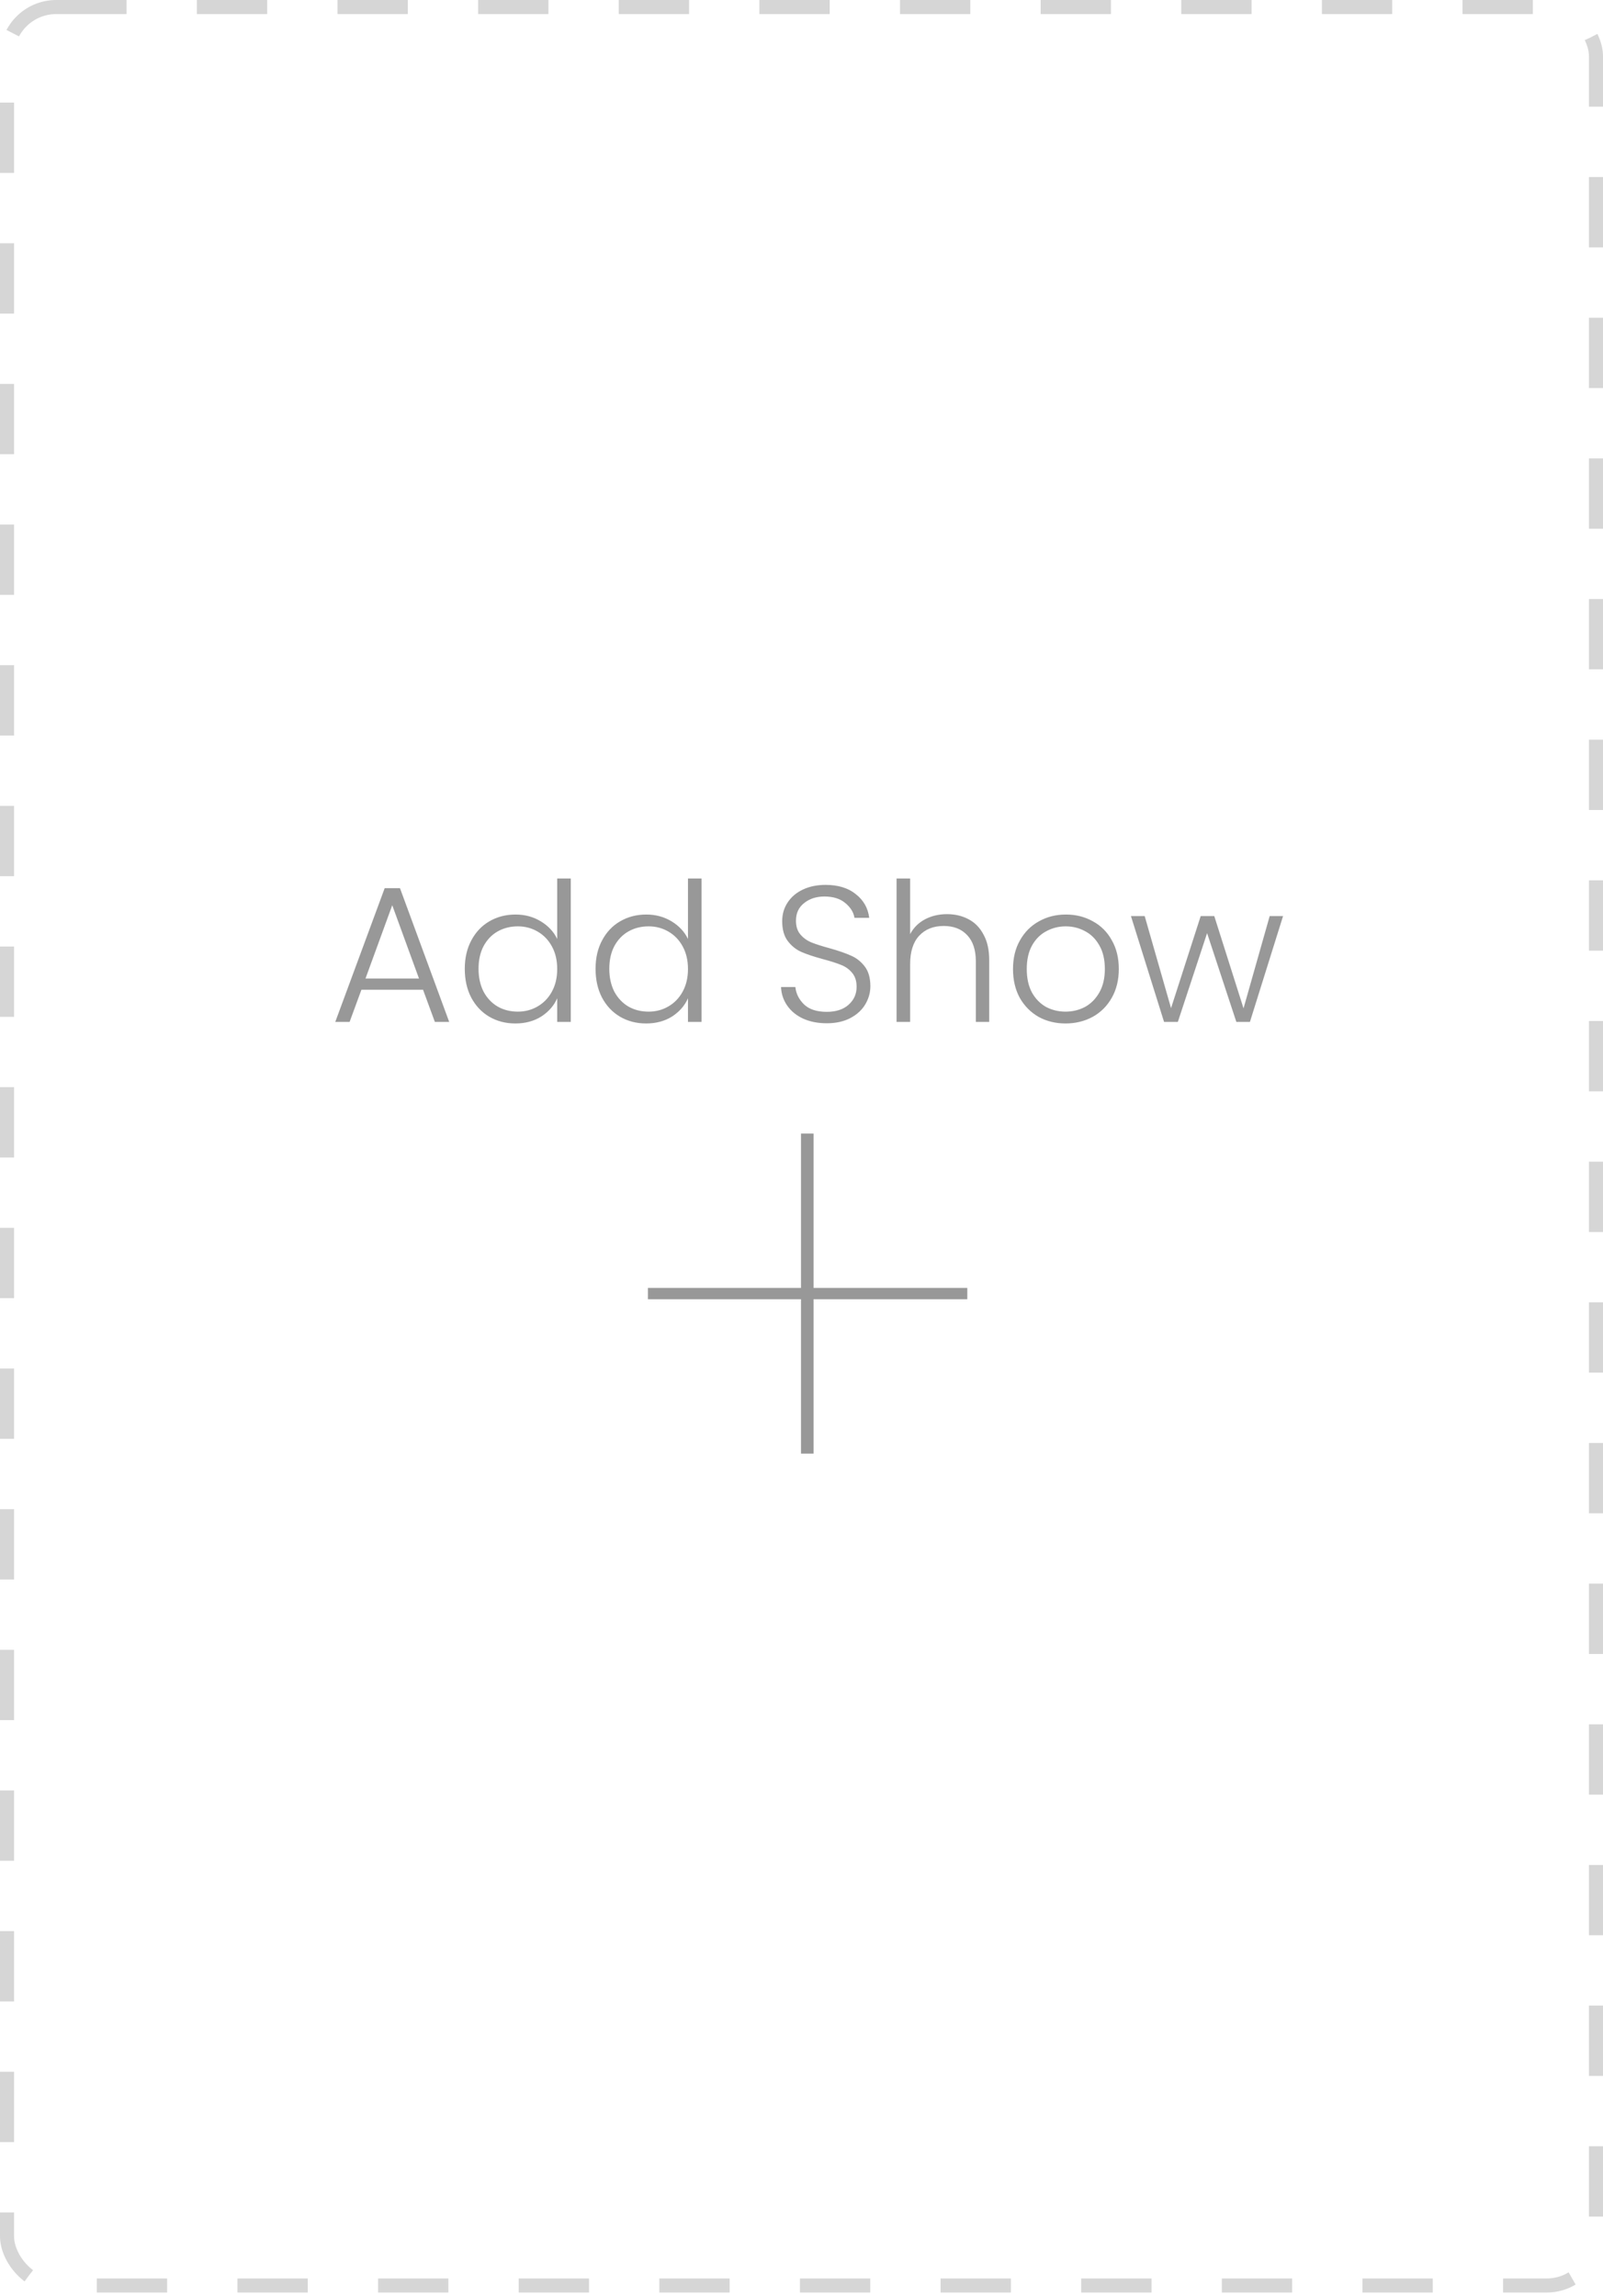 <svg width="88" height="126" viewBox="0 0 88 126" fill="none" xmlns="http://www.w3.org/2000/svg">
<rect x="0.386" y="0.386" width="87.228" height="125.053" rx="2.702" stroke="#333333" stroke-opacity="0.2" stroke-width="0.772" stroke-dasharray="3.86 3.86"/>
<path d="M23.224 54.322H19.841L19.192 56.088H18.405L21.118 48.748H21.958L24.66 56.088H23.873L23.224 54.322ZM23.001 53.705L21.533 49.684L20.065 53.705H23.001ZM25.515 53.173C25.515 52.577 25.636 52.056 25.877 51.609C26.118 51.155 26.448 50.808 26.866 50.566C27.292 50.318 27.77 50.194 28.302 50.194C28.813 50.194 29.274 50.318 29.685 50.566C30.096 50.815 30.398 51.137 30.589 51.535V48.216H31.334V56.088H30.589V54.79C30.412 55.194 30.121 55.527 29.717 55.79C29.313 56.045 28.838 56.173 28.292 56.173C27.76 56.173 27.281 56.049 26.855 55.8C26.437 55.552 26.107 55.201 25.866 54.747C25.632 54.293 25.515 53.769 25.515 53.173ZM30.589 53.184C30.589 52.715 30.494 52.304 30.302 51.95C30.111 51.595 29.848 51.322 29.515 51.13C29.189 50.939 28.827 50.843 28.43 50.843C28.019 50.843 27.65 50.935 27.323 51.12C26.997 51.304 26.738 51.574 26.547 51.928C26.363 52.276 26.27 52.691 26.27 53.173C26.27 53.648 26.363 54.066 26.547 54.428C26.738 54.783 26.997 55.056 27.323 55.247C27.65 55.432 28.019 55.524 28.43 55.524C28.827 55.524 29.189 55.428 29.515 55.237C29.848 55.045 30.111 54.772 30.302 54.417C30.494 54.063 30.589 53.652 30.589 53.184ZM32.694 53.173C32.694 52.577 32.814 52.056 33.055 51.609C33.297 51.155 33.626 50.808 34.045 50.566C34.47 50.318 34.949 50.194 35.481 50.194C35.991 50.194 36.452 50.318 36.864 50.566C37.275 50.815 37.577 51.137 37.768 51.535V48.216H38.513V56.088H37.768V54.79C37.591 55.194 37.3 55.527 36.896 55.79C36.491 56.045 36.016 56.173 35.47 56.173C34.938 56.173 34.459 56.049 34.034 55.8C33.616 55.552 33.286 55.201 33.045 54.747C32.811 54.293 32.694 53.769 32.694 53.173ZM37.768 53.184C37.768 52.715 37.672 52.304 37.481 51.95C37.289 51.595 37.027 51.322 36.694 51.13C36.367 50.939 36.006 50.843 35.608 50.843C35.197 50.843 34.828 50.935 34.502 51.12C34.176 51.304 33.917 51.574 33.725 51.928C33.541 52.276 33.449 52.691 33.449 53.173C33.449 53.648 33.541 54.066 33.725 54.428C33.917 54.783 34.176 55.056 34.502 55.247C34.828 55.432 35.197 55.524 35.608 55.524C36.006 55.524 36.367 55.428 36.694 55.237C37.027 55.045 37.289 54.772 37.481 54.417C37.672 54.063 37.768 53.652 37.768 53.184ZM45.387 56.162C44.898 56.162 44.465 56.077 44.089 55.907C43.72 55.737 43.43 55.499 43.217 55.194C43.004 54.889 42.891 54.549 42.877 54.173H43.664C43.699 54.535 43.859 54.854 44.142 55.13C44.426 55.4 44.841 55.535 45.387 55.535C45.891 55.535 46.288 55.407 46.578 55.151C46.876 54.889 47.025 54.559 47.025 54.162C47.025 53.843 46.944 53.588 46.781 53.396C46.617 53.198 46.415 53.052 46.174 52.96C45.933 52.861 45.6 52.754 45.174 52.641C44.678 52.506 44.284 52.375 43.993 52.247C43.703 52.12 43.455 51.921 43.249 51.652C43.043 51.382 42.94 51.017 42.94 50.556C42.94 50.173 43.04 49.833 43.238 49.535C43.437 49.23 43.717 48.992 44.079 48.822C44.44 48.652 44.855 48.567 45.323 48.567C46.011 48.567 46.564 48.737 46.983 49.077C47.408 49.411 47.653 49.843 47.717 50.375H46.908C46.859 50.07 46.692 49.801 46.408 49.567C46.125 49.325 45.742 49.205 45.259 49.205C44.813 49.205 44.44 49.325 44.142 49.567C43.844 49.801 43.696 50.123 43.696 50.535C43.696 50.847 43.777 51.098 43.94 51.29C44.103 51.481 44.306 51.627 44.547 51.726C44.795 51.825 45.128 51.932 45.547 52.045C46.029 52.18 46.419 52.315 46.717 52.45C47.015 52.577 47.266 52.776 47.472 53.045C47.678 53.315 47.781 53.676 47.781 54.13C47.781 54.478 47.688 54.807 47.504 55.12C47.32 55.432 47.047 55.683 46.685 55.875C46.323 56.066 45.891 56.162 45.387 56.162ZM51.985 50.173C52.425 50.173 52.819 50.265 53.166 50.45C53.521 50.634 53.797 50.918 53.996 51.301C54.202 51.676 54.304 52.137 54.304 52.684V56.088H53.571V52.769C53.571 52.137 53.411 51.655 53.092 51.322C52.78 50.989 52.351 50.822 51.805 50.822C51.244 50.822 50.797 50.999 50.464 51.354C50.131 51.708 49.964 52.23 49.964 52.917V56.088H49.219V48.216H49.964V51.269C50.149 50.921 50.418 50.652 50.773 50.46C51.134 50.269 51.539 50.173 51.985 50.173ZM58.494 56.173C57.948 56.173 57.455 56.052 57.015 55.811C56.583 55.563 56.239 55.215 55.983 54.769C55.735 54.315 55.611 53.786 55.611 53.184C55.611 52.581 55.739 52.056 55.994 51.609C56.249 51.155 56.597 50.808 57.036 50.566C57.476 50.318 57.969 50.194 58.515 50.194C59.061 50.194 59.554 50.318 59.994 50.566C60.441 50.808 60.788 51.155 61.036 51.609C61.292 52.056 61.419 52.581 61.419 53.184C61.419 53.779 61.292 54.304 61.036 54.758C60.781 55.212 60.43 55.563 59.983 55.811C59.536 56.052 59.04 56.173 58.494 56.173ZM58.494 55.524C58.877 55.524 59.231 55.439 59.558 55.269C59.884 55.091 60.146 54.829 60.345 54.481C60.55 54.127 60.653 53.694 60.653 53.184C60.653 52.673 60.554 52.244 60.355 51.896C60.157 51.542 59.895 51.279 59.568 51.109C59.242 50.932 58.888 50.843 58.505 50.843C58.121 50.843 57.767 50.932 57.441 51.109C57.114 51.279 56.852 51.542 56.654 51.896C56.462 52.244 56.366 52.673 56.366 53.184C56.366 53.694 56.462 54.127 56.654 54.481C56.852 54.829 57.111 55.091 57.43 55.269C57.756 55.439 58.111 55.524 58.494 55.524ZM70.436 50.279L68.617 56.088H67.872L66.266 51.215L64.66 56.088H63.904L62.085 50.279H62.84L64.287 55.332L65.915 50.279H66.66L68.266 55.343L69.702 50.279H70.436ZM53.102 71.308H44.662V79.782H43.973V71.308H35.568V70.688H43.973V62.214H44.662V70.688H53.102V71.308Z" fill="#333333" fill-opacity="0.5"/>
</svg>
